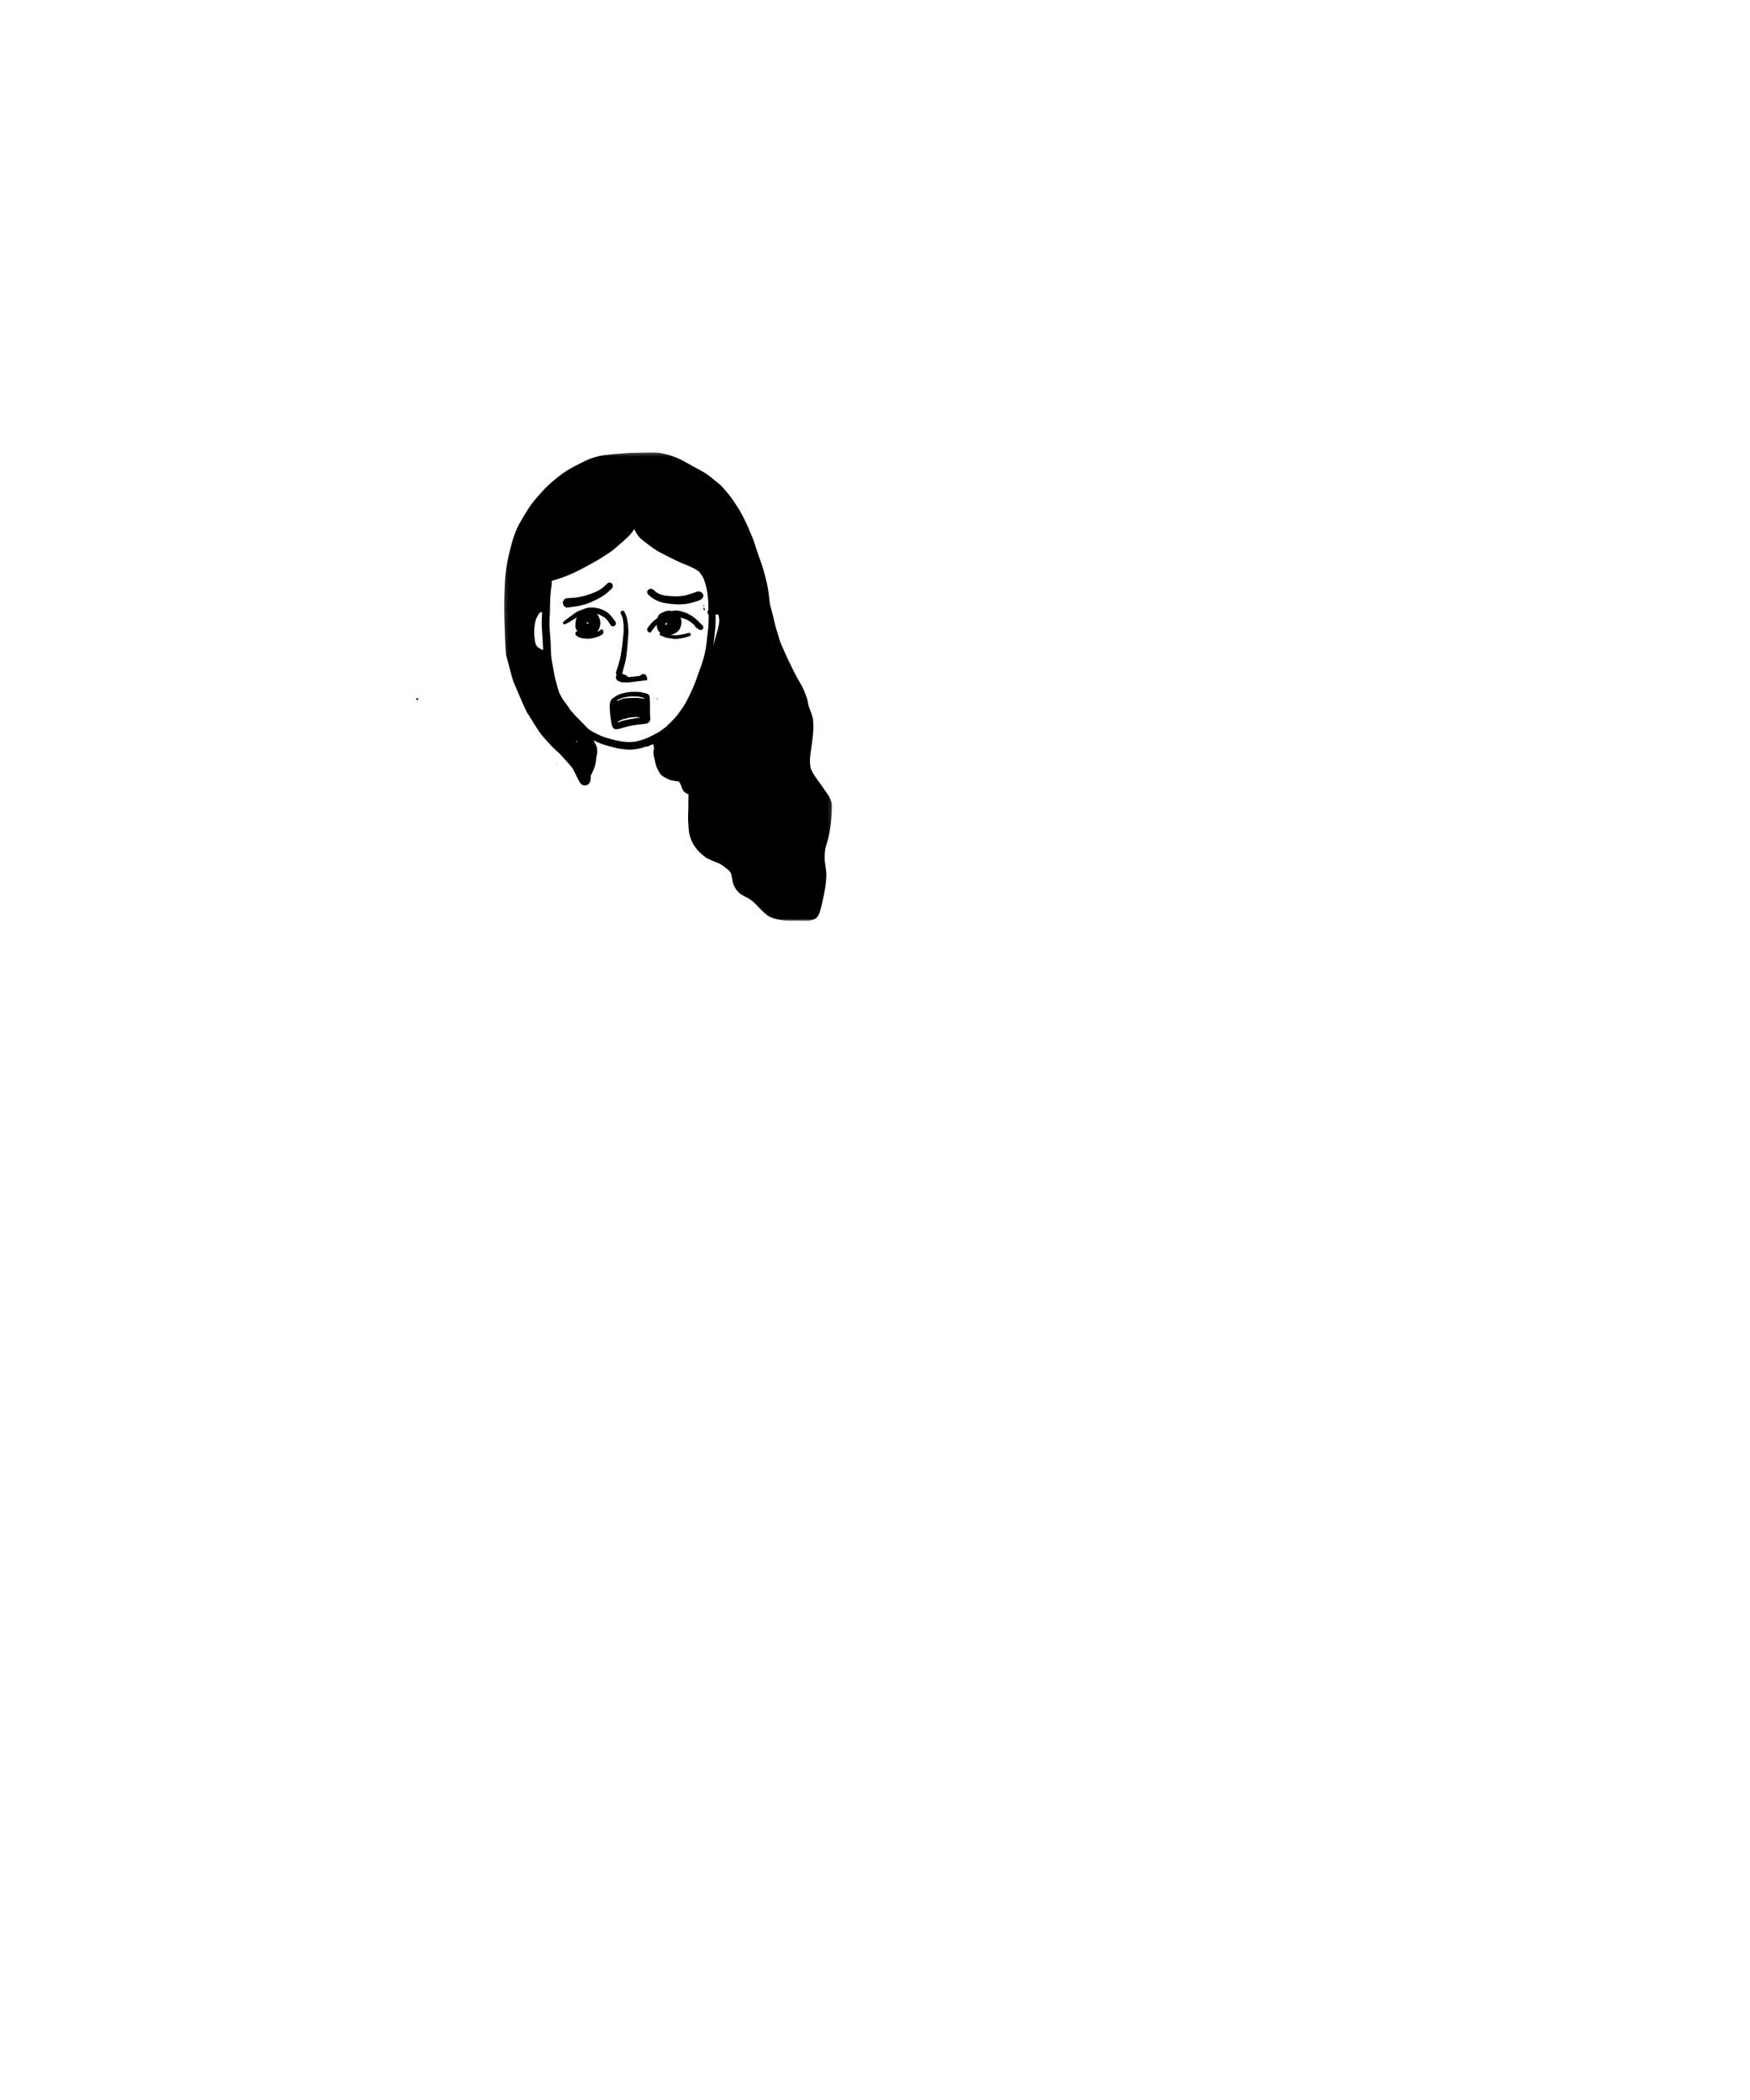 <?xml version="1.0" encoding="UTF-8"?>
<svg width="500px" height="600px" viewBox="0 0 500 600" version="1.1" xmlns="http://www.w3.org/2000/svg" xmlns:xlink="http://www.w3.org/1999/xlink">
    <!-- Generator: Sketch 63.1 (92452) - https://sketch.com -->
    <title>afraid</title>
    <desc>Created with Sketch.</desc>
    <defs>
        <polygon id="path-1" points="0.136 0.259 93.841 0.259 93.841 134.119 0.136 134.119"></polygon>
    </defs>
    <g id="afraid" stroke="none" stroke-width="1" fill="none" fill-rule="evenodd">
        <g transform="translate(118, 129)">
            <path d="M41.971,41.917 C41.959,41.915 41.944,41.914 41.932,41.912 C41.944,41.914 41.957,41.917 41.971,41.917" id="Fill-1" fill="#000000" fill-rule="nonzero"></path>
            <path d="M44.607,41.936 C44.618,41.929 44.628,41.921 44.639,41.914 L44.639,41.912 C44.628,41.921 44.618,41.927 44.607,41.936" id="Fill-3" fill="#000000" fill-rule="nonzero"></path>
            <path d="M44.607,42.3 C44.754,42.213 44.901,42.126 45.05,42.042 C45.049,42.042 45.049,42.041 45.049,42.041 C45.037,41.999 45.03,41.956 45.025,41.912 C44.878,42.034 44.737,42.161 44.607,42.3" id="Fill-5" fill="#000000" fill-rule="nonzero"></path>
            <path d="M42.221,43.202 C42.13,43.249 42.032,43.286 41.932,43.31 C42.08,43.312 42.228,43.271 42.355,43.175 C42.511,43.058 42.667,42.942 42.824,42.827 C42.819,42.819 42.813,42.811 42.808,42.804 C42.623,42.955 42.433,43.091 42.221,43.202" id="Fill-7" fill="#000000" fill-rule="nonzero"></path>
            <path d="M78.6,41.025 C78.567,41.033 78.535,41.037 78.504,41.045 C78.5,41.057 78.497,41.069 78.494,41.079 C78.558,41.057 78.622,41.037 78.687,41.02 C78.659,41.022 78.629,41.024 78.6,41.025" id="Fill-9" fill="#000000" fill-rule="nonzero"></path>
            <path d="M81.196,42.258 C81.213,42.272 81.227,42.288 81.243,42.302 C81.33,42.262 81.424,42.238 81.52,42.226 C81.405,42.119 81.287,42.014 81.169,41.912 C81.194,42.025 81.203,42.142 81.196,42.258" id="Fill-11" fill="#000000" fill-rule="nonzero"></path>
            <path d="M82.952,43.732 L82.968,43.773 C83.008,43.88 83.033,43.986 83.045,44.096 C83.045,44.101 83.046,44.105 83.046,44.11 C83.095,44.189 83.14,44.267 83.181,44.349 C83.192,44.373 83.204,44.396 83.216,44.42 C83.26,44.165 83.172,43.899 82.957,43.695 C82.956,43.708 82.955,43.72 82.952,43.732" id="Fill-13" fill="#000000" fill-rule="nonzero"></path>
            <path d="M83.043,44.954 C83.064,45.072 83.058,45.193 83.067,45.312 C83.072,45.368 83.077,45.423 83.083,45.479 C83.165,45.439 83.238,45.387 83.295,45.323 C83.398,45.203 83.425,45.059 83.37,44.925 C83.313,44.789 83.185,44.696 83.015,44.616 C82.994,44.606 82.973,44.596 82.952,44.587 C82.994,44.708 83.021,44.83 83.043,44.954" id="Fill-15" fill="#000000" fill-rule="nonzero"></path>
            <path d="M66.17,52.635 C66.118,52.626 66.061,52.622 66.009,52.613 C66.061,52.622 66.118,52.63 66.17,52.635" id="Fill-17" fill="#000000" fill-rule="nonzero"></path>
            <path d="M58.023,64.185 C57.86,64.827 58.221,65.427 58.783,65.629 C59.089,65.739 59.399,65.846 59.704,65.962 C60.333,65.976 60.961,65.985 61.59,65.989 C62.061,65.934 62.531,65.876 63.001,65.815 C63.637,65.733 64.275,65.65 64.911,65.568 C65.168,65.535 65.424,65.505 65.681,65.474 C65.822,65.457 65.962,65.438 66.102,65.424 C66.314,65.402 66.523,65.386 66.735,65.372 C66.77,65.37 66.805,65.368 66.839,65.368 C66.907,65.14 66.925,64.915 66.863,64.658 C66.844,64.571 66.816,64.486 66.78,64.405 C66.775,64.386 66.77,64.367 66.766,64.346 C66.581,63.466 65.376,63.283 64.964,64.057 C64.855,64.086 64.744,64.108 64.629,64.126 C64.131,64.193 63.632,64.269 63.13,64.317 C62.846,64.343 62.56,64.366 62.278,64.391 C62.019,64.413 61.748,64.458 61.483,64.471 C61.452,64.435 61.422,64.399 61.389,64.366 C61.246,64.215 61.093,64.076 60.921,63.968 C60.692,63.82 60.416,63.739 60.164,63.65 C59.894,63.554 59.628,63.46 59.358,63.365 C59.262,63.33 59.164,63.314 59.068,63.314 C58.598,63.314 58.149,63.693 58.023,64.185" id="Fill-19" fill="#000000" fill-rule="nonzero"></path>
            <path d="M49.255,44.841 C48.887,44.969 48.524,45.108 48.162,45.245 C47.785,45.387 47.402,45.531 47.044,45.712 C46.666,45.9 46.311,46.106 45.979,46.364 C45.718,46.566 45.46,46.771 45.197,46.97 C44.685,47.336 44.164,47.69 43.665,48.072 C43.487,48.206 43.317,48.35 43.156,48.504 C43.064,48.591 42.938,48.682 42.879,48.791 C42.812,48.919 42.8,49.059 42.879,49.187 C42.95,49.305 43.089,49.383 43.231,49.381 C43.382,49.378 43.53,49.308 43.665,49.253 C43.807,49.195 43.938,49.123 44.074,49.053 C44.522,48.824 44.947,48.554 45.373,48.289 C45.601,48.15 45.829,48.01 46.057,47.868 C46.265,47.738 46.46,47.592 46.663,47.46 C46.816,47.359 46.974,47.269 47.137,47.185 C47.16,47.167 47.185,47.15 47.211,47.134 C47.41,47.011 47.644,46.933 47.866,46.852 C48.013,46.798 48.16,46.744 48.307,46.69 C48.576,46.594 48.849,46.503 49.127,46.434 C49.16,46.426 49.193,46.418 49.225,46.411 C49.51,46.326 49.794,46.254 50.089,46.206 C50.305,46.191 50.519,46.192 50.735,46.199 C50.782,46.201 50.829,46.205 50.876,46.209 C50.901,46.208 50.927,46.207 50.952,46.206 C50.987,46.205 51.022,46.204 51.057,46.204 C51.328,46.204 51.602,46.237 51.869,46.277 C52.142,46.318 52.415,46.371 52.684,46.434 C52.966,46.502 53.244,46.585 53.503,46.715 C53.737,46.832 53.961,46.961 54.192,47.084 C54.449,47.222 54.697,47.371 54.916,47.562 C55.091,47.715 55.239,47.901 55.385,48.081 C55.568,48.298 55.769,48.508 55.918,48.747 C55.982,48.848 56.055,48.947 56.115,49.052 C56.153,49.12 56.185,49.189 56.204,49.261 C56.267,49.35 56.327,49.44 56.387,49.535 C56.625,49.918 57.154,50.054 57.559,49.828 C57.96,49.605 58.107,49.094 57.869,48.707 C57.787,48.579 57.71,48.447 57.62,48.324 C57.507,48.167 57.388,48.013 57.273,47.856 C57.136,47.677 57.008,47.485 56.853,47.317 C56.737,47.19 56.625,47.062 56.513,46.933 C56.266,46.652 56.014,46.359 55.721,46.118 C55.369,45.834 54.988,45.618 54.583,45.41 C53.86,45.041 53.072,44.794 52.26,44.687 C51.822,44.628 51.377,44.587 50.932,44.587 C50.362,44.587 49.796,44.655 49.255,44.841" id="Fill-21" fill="#000000" fill-rule="nonzero"></path>
            <path d="M50.019,44.839 C49.843,44.907 49.667,44.997 49.504,45.097 C49.343,45.194 49.203,45.339 49.059,45.471 C48.872,45.643 48.72,45.874 48.577,46.101 C48.446,46.243 48.337,46.414 48.228,46.574 C48.21,46.601 48.192,46.629 48.174,46.656 C48.243,46.627 48.311,46.598 48.38,46.569 C48.638,46.461 48.9,46.361 49.168,46.284 C49.738,46.121 50.335,46.054 50.922,46.031 C50.956,46.03 50.99,46.03 51.025,46.03 C51.285,46.03 51.548,46.067 51.804,46.11 C52.067,46.155 52.33,46.214 52.589,46.284 C52.86,46.359 53.127,46.453 53.376,46.596 C53.601,46.727 53.817,46.87 54.039,47.006 C54.168,47.087 54.295,47.171 54.417,47.262 C54.218,46.691 53.97,46.096 53.587,45.665 C53.374,45.427 53.093,45.242 52.827,45.084 C52.549,44.922 52.248,44.801 51.946,44.704 C51.707,44.623 51.464,44.587 51.221,44.587 C50.814,44.587 50.408,44.687 50.019,44.839" id="Fill-23" fill="#000000" fill-rule="nonzero"></path>
            <path d="M53.551,49.188 C53.636,49.194 53.722,49.2 53.807,49.206 C53.73,49.159 53.652,49.114 53.572,49.07 C53.557,49.063 53.541,49.054 53.525,49.046 C53.539,49.093 53.548,49.14 53.551,49.188" id="Fill-25" fill="#000000" fill-rule="nonzero"></path>
            <path d="M54.362,50.853 C54.338,50.902 54.304,50.947 54.26,50.987 C54.135,51.102 54.008,51.167 53.851,51.225 C53.766,51.256 53.679,51.285 53.592,51.31 C53.479,51.342 53.365,51.381 53.25,51.403 C52.986,51.457 52.724,51.505 52.458,51.538 C51.992,51.596 51.528,51.636 51.058,51.646 C50.358,51.661 49.651,51.596 48.972,51.417 C48.932,51.407 48.891,51.396 48.85,51.386 C48.814,51.381 48.777,51.377 48.741,51.372 C48.553,51.349 48.361,51.322 48.174,51.278 C48.283,51.397 48.397,51.51 48.514,51.617 C48.726,51.81 48.961,51.986 49.202,52.146 C49.477,52.328 49.815,52.428 50.126,52.51 C50.732,52.666 51.366,52.622 51.976,52.525 C52.303,52.472 52.613,52.372 52.915,52.234 C53.062,52.168 53.205,52.093 53.348,52.015 C53.519,51.921 53.727,51.789 53.863,51.648 C54.095,51.405 54.279,51.129 54.417,50.829 C54.398,50.837 54.381,50.845 54.362,50.853" id="Fill-27" fill="#000000" fill-rule="nonzero"></path>
            <path d="M53.786,50.831 C53.756,50.835 53.728,50.838 53.702,50.843 C53.689,50.849 53.677,50.856 53.664,50.862 C53.64,50.917 53.607,50.968 53.564,51.013 C53.442,51.141 53.319,51.215 53.167,51.28 C53.083,51.315 52.999,51.348 52.914,51.376 C52.804,51.411 52.693,51.455 52.581,51.48 C52.472,51.506 52.363,51.531 52.254,51.553 C52.109,51.597 51.964,51.635 51.819,51.674 C51.553,51.742 51.289,51.808 51.024,51.856 C50.655,51.912 50.283,51.973 49.914,52.032 C49.97,52.021 50.024,52.014 50.081,52.004 C49.507,52.06 48.917,52.041 48.345,51.965 C48.169,51.929 48,51.88 47.832,51.811 C47.636,51.685 47.445,51.549 47.249,51.415 C46.979,51.233 46.627,51.339 46.467,51.659 C46.312,51.976 46.401,52.405 46.671,52.588 C46.82,52.687 46.967,52.789 47.116,52.888 C47.425,53.099 47.745,53.222 48.093,53.3 C48.46,53.381 48.84,53.413 49.211,53.451 C49.472,53.476 49.733,53.51 49.994,53.504 C50.267,53.501 50.54,53.451 50.81,53.413 C51.128,53.367 51.449,53.321 51.759,53.236 C52.041,53.159 52.323,53.078 52.605,52.99 C52.991,52.871 53.353,52.68 53.715,52.49 C53.959,52.362 54.196,52.261 54.332,51.962 C54.442,51.726 54.448,51.44 54.332,51.205 C54.235,51.006 54.029,50.829 53.826,50.829 C53.812,50.829 53.799,50.829 53.786,50.831" id="Fill-29" fill="#000000" fill-rule="nonzero"></path>
            <path d="M75.135,45.48 C74.59,45.491 74.054,45.553 73.518,45.656 C73.06,45.746 72.625,45.918 72.192,46.097 C71.264,46.486 70.456,47.092 69.647,47.703 C69.212,48.036 68.788,48.378 68.39,48.758 C68.224,48.918 68.077,49.097 67.926,49.27 C67.601,49.644 67.299,50.03 67.018,50.444 C66.763,50.819 66.954,51.387 67.305,51.605 C67.478,51.711 67.687,51.747 67.882,51.702 C67.911,51.665 67.94,51.628 67.969,51.591 C68.301,51.125 68.626,50.658 69.007,50.235 C69.111,50.118 69.216,50.002 69.323,49.889 C69.325,49.873 69.329,49.857 69.332,49.841 C69.366,49.715 69.431,49.626 69.515,49.548 C69.505,49.557 69.495,49.564 69.485,49.574 C69.745,49.336 70.043,49.145 70.32,48.931 C70.427,48.849 70.534,48.764 70.639,48.68 C70.712,48.619 70.785,48.56 70.861,48.506 C70.879,48.491 70.898,48.478 70.917,48.466 C70.988,48.412 71.059,48.36 71.131,48.311 C71.453,48.088 71.779,47.857 72.14,47.711 C72.462,47.579 72.783,47.488 73.123,47.421 C73.657,47.318 74.206,47.254 74.753,47.254 C75.012,47.254 75.271,47.268 75.527,47.3 C76.201,47.385 76.864,47.559 77.512,47.771 C77.645,47.814 77.776,47.868 77.906,47.919 C78.003,47.956 78.101,48.007 78.197,48.051 C78.263,48.081 78.336,48.108 78.401,48.143 C78.657,48.286 78.914,48.425 79.157,48.595 C79.45,48.799 79.729,49.02 79.999,49.257 C80.11,49.354 80.219,49.454 80.326,49.557 C80.381,49.611 80.434,49.666 80.484,49.724 C80.578,49.833 80.638,49.957 80.657,50.092 C80.784,50.201 80.91,50.311 81.038,50.419 C81.342,50.67 81.647,50.839 82.006,50.983 C82.32,51.101 82.693,50.903 82.853,50.617 C83.057,50.246 82.937,49.744 82.583,49.529 C82.549,49.507 82.514,49.485 82.48,49.462 C82.187,49.199 81.915,48.915 81.643,48.629 C81.282,48.245 80.91,47.885 80.493,47.574 C80.101,47.283 79.696,47.004 79.283,46.745 C78.85,46.473 78.38,46.27 77.913,46.075 C77.512,45.909 77.082,45.806 76.662,45.7 C76.197,45.584 75.705,45.479 75.221,45.479 C75.192,45.479 75.164,45.48 75.135,45.48" id="Fill-31" fill="#000000" fill-rule="nonzero"></path>
            <path d="M74.404,45.558 C74.25,45.576 74.101,45.626 73.957,45.674 C73.144,45.932 72.378,46.3 71.761,46.838 C71.612,46.968 71.478,47.11 71.36,47.262 C71.623,47.112 71.894,46.968 72.187,46.869 C72.51,46.759 72.833,46.682 73.174,46.627 C73.71,46.541 74.262,46.487 74.812,46.487 C75.071,46.487 75.332,46.499 75.589,46.525 C76.266,46.596 76.932,46.742 77.583,46.919 C77.717,46.954 77.848,47 77.979,47.042 C78.076,47.073 78.175,47.115 78.271,47.152 C78.338,47.177 78.411,47.2 78.477,47.23 C78.482,47.232 78.488,47.235 78.494,47.238 C78.318,46.934 78.052,46.659 77.805,46.405 C77.43,46.014 76.92,45.812 76.393,45.63 C76.167,45.552 75.881,45.538 75.651,45.511 C75.496,45.491 75.348,45.483 75.194,45.48 C75.176,45.48 75.157,45.479 75.14,45.479 C74.894,45.479 74.647,45.529 74.404,45.558" id="Fill-33" fill="#000000" fill-rule="nonzero"></path>
            <path d="M72.775,53.001 C73.084,53.182 73.422,53.285 73.799,53.382 C74.146,53.469 74.541,53.5 74.907,53.504 C75.336,53.511 75.784,53.456 76.19,53.362 C76.7,53.241 77.187,53.044 77.602,52.798 C77.488,52.806 77.374,52.813 77.259,52.818 C76.975,52.83 76.691,52.841 76.405,52.851 C76.287,52.856 76.168,52.855 76.049,52.856 C75.938,52.857 75.825,52.863 75.712,52.859 C75.199,52.842 74.688,52.823 74.177,52.783 C74.021,52.771 73.865,52.76 73.708,52.747 C73.296,52.725 72.889,52.69 72.477,52.651 C72.526,52.655 72.575,52.66 72.623,52.665 C72.536,52.656 72.447,52.648 72.36,52.639 C72.323,52.635 72.286,52.626 72.251,52.613 C72.403,52.757 72.58,52.889 72.775,53.001" id="Fill-35" fill="#000000" fill-rule="nonzero"></path>
            <path d="M70.545,51.946 C70.393,52.158 70.47,52.468 70.744,52.585 C71.156,52.758 71.574,52.929 71.998,53.079 C72.383,53.217 72.774,53.3 73.186,53.354 C73.392,53.382 73.598,53.397 73.801,53.417 C74.096,53.446 74.392,53.468 74.687,53.491 C74.847,53.501 75.01,53.499 75.17,53.501 C75.317,53.506 75.471,53.506 75.619,53.494 C75.988,53.468 76.354,53.431 76.717,53.369 C77.009,53.318 77.293,53.242 77.575,53.168 C77.859,53.094 78.141,53.033 78.421,52.952 C78.569,52.908 78.716,52.862 78.861,52.809 C78.999,52.756 79.131,52.69 79.23,52.585 C79.294,52.531 79.341,52.465 79.366,52.392 C79.405,52.277 79.384,52.153 79.313,52.051 C79.203,51.896 78.929,51.775 78.71,51.846 C78.627,51.875 78.534,51.887 78.448,51.908 C78.409,51.916 78.369,51.925 78.33,51.934 C78.115,52.018 77.883,52.104 77.645,52.132 C77.529,52.146 77.412,52.159 77.295,52.17 C77.085,52.217 76.879,52.276 76.665,52.318 C76.406,52.371 76.146,52.412 75.882,52.448 C75.482,52.481 75.077,52.505 74.672,52.494 C74.245,52.481 73.821,52.455 73.397,52.426 C73.058,52.383 72.733,52.318 72.413,52.215 C72.042,52.08 71.674,51.932 71.313,51.78 C71.31,51.779 71.308,51.778 71.305,51.777 C71.249,51.765 71.193,51.752 71.137,51.738 C71.116,51.733 71.094,51.728 71.072,51.723 C71.056,51.721 71.039,51.721 71.023,51.721 C70.832,51.721 70.649,51.796 70.545,51.946" id="Fill-37" fill="#000000" fill-rule="nonzero"></path>
            <path d="M59.591,45.558 C59.31,45.725 59.237,46.082 59.382,46.367 C59.5,46.601 59.616,46.835 59.722,47.073 C59.896,47.521 59.98,47.988 60.055,48.46 C60.129,49.079 60.18,49.696 60.197,50.321 C60.215,50.969 60.176,51.626 60.116,52.271 C59.987,53.615 59.828,54.959 59.668,56.304 C59.502,57.424 59.328,58.541 59.05,59.643 C58.909,60.198 58.74,60.743 58.571,61.292 C58.442,61.703 58.347,62.135 58.192,62.536 C58.173,62.579 58.155,62.622 58.136,62.665 C58.034,62.907 58.019,62.963 57.985,63.226 C57.97,63.362 58.049,63.604 58.115,63.721 C58.191,63.855 58.332,64.01 58.471,64.078 C58.613,64.162 58.764,64.205 58.927,64.205 C59.168,64.205 59.4,64.106 59.566,63.932 C59.751,63.745 59.842,63.486 59.83,63.23 C59.862,63.084 59.905,62.942 59.944,62.795 C60.043,62.429 60.136,62.061 60.239,61.695 C60.471,60.877 60.68,60.059 60.837,59.222 C61.003,58.357 61.078,57.471 61.174,56.594 C61.265,55.776 61.31,54.948 61.38,54.127 C61.434,53.507 61.485,52.891 61.527,52.271 C61.566,51.716 61.552,51.164 61.515,50.612 C61.476,49.959 61.416,49.308 61.316,48.66 C61.274,48.378 61.217,48.099 61.159,47.82 C61.087,47.482 60.994,47.151 60.873,46.825 C60.737,46.463 60.556,46.116 60.381,45.769 C60.283,45.579 60.082,45.479 59.882,45.479 C59.78,45.479 59.679,45.505 59.591,45.558" id="Fill-39" fill="#000000" fill-rule="nonzero"></path>
            <path d="M57.984,69.628 C58.132,69.603 58.281,69.579 58.429,69.556 C58.28,69.573 58.13,69.595 57.984,69.628" id="Fill-41" fill="#000000" fill-rule="nonzero"></path>
            <path d="M68.684,70.498 C68.781,70.496 68.878,70.493 68.974,70.492 C68.994,70.477 69.014,70.464 69.034,70.449 C68.97,70.448 68.904,70.448 68.839,70.448 C68.787,70.464 68.736,70.481 68.684,70.498" id="Fill-43" fill="#000000" fill-rule="nonzero"></path>
            <path d="M69.697,70.762 C69.663,70.812 69.622,70.855 69.576,70.893 C69.724,70.81 69.873,70.728 70.022,70.646 C69.965,70.57 69.891,70.5 69.804,70.448 C69.798,70.561 69.76,70.673 69.697,70.762" id="Fill-45" fill="#000000" fill-rule="nonzero"></path>
            <path d="M69.046,70.486 C68.925,70.532 68.805,70.582 68.684,70.629 C68.764,70.627 68.843,70.625 68.923,70.623 C68.992,70.564 69.061,70.505 69.13,70.448 C69.103,70.462 69.075,70.476 69.046,70.486" id="Fill-47" fill="#000000" fill-rule="nonzero"></path>
            <g id="Group-51" transform="translate(25.881, 0)">
                <g id="Fill-49-Clipped">
                    <mask id="mask-2" fill="white">
                        <use xlink:href="#path-1"></use>
                    </mask>
                    <g id="path-1"></g>
                    <path d="M47.25,81.223 C47.601,80.974 47.952,80.724 48.306,80.478 L48.728,80.182 L48.871,80.083 L49.017,79.981 C49.088,80.388 49.24,80.761 49.479,81.146 L49.544,81.251 L48.939,81.285 L48.16,81.365 C47.663,81.427 47.238,81.476 46.816,81.519 C46.968,81.421 47.114,81.322 47.25,81.223 M60.119,53.925 L60.271,52.548 L60.402,51.33 C60.498,50.372 60.594,49.463 60.588,48.554 L60.588,48.218 L60.588,47.937 C60.585,47.469 60.582,47.003 60.569,46.535 L60.69,46.578 C60.842,46.572 60.967,46.569 61.097,46.569 C61.147,46.569 61.19,46.569 61.237,46.572 L61.348,46.615 C61.441,46.923 61.513,47.247 61.566,47.604 C61.578,47.712 61.591,47.826 61.6,47.94 C61.634,48.239 61.628,48.572 61.578,49.019 C61.395,50.181 61.072,51.321 60.762,52.424 L60.6,52.976 L60.392,53.712 L60.24,54.255 L60.035,54.985 L59.936,55.349 L59.905,55.454 C59.983,55.013 60.054,54.523 60.119,53.925 M11.071,56.659 L10.844,56.591 C10.537,56.427 10.233,56.234 9.888,55.984 C9.748,55.873 9.618,55.753 9.494,55.62 C9.382,55.46 9.279,55.266 9.186,55.069 C9.044,54.696 8.979,54.28 8.917,53.848 L8.876,53.488 C8.802,52.831 8.74,52.243 8.755,51.66 C8.771,51.007 8.795,50.313 8.873,49.648 C8.991,48.97 9.118,48.307 9.348,47.709 C9.593,47.167 9.876,46.68 10.186,46.264 C10.242,46.196 10.301,46.138 10.366,46.079 C10.447,46.02 10.537,45.971 10.624,45.922 L10.794,45.876 L10.881,45.888 L10.971,45.903 L10.978,46.406 L10.925,47.669 C10.878,48.702 10.878,49.549 10.925,50.335 C10.965,50.976 11.008,51.62 11.055,52.264 L11.12,53.219 C11.182,54.119 11.232,55.016 11.263,55.919 C11.272,56.187 11.279,56.449 11.282,56.708 L11.288,56.717 C11.21,56.692 11.136,56.671 11.071,56.659 M15.559,36.418 L15.789,36.344 L16.375,36.156 C16.99,35.962 17.579,35.721 18.281,35.419 C18.517,35.32 18.753,35.222 18.992,35.129 C19.622,34.883 20.261,34.572 20.807,34.3 L20.929,34.242 L21.497,33.962 C21.789,33.82 22.077,33.665 22.369,33.508 L22.447,33.468 L22.85,33.253 C23.192,33.074 23.53,32.895 23.871,32.71 C24.759,32.236 25.631,31.749 26.5,31.253 C27.174,30.864 27.876,30.424 28.444,30.063 L28.586,29.971 L28.962,29.73 L30.033,29.04 C30.179,28.947 30.321,28.846 30.464,28.744 L30.625,28.627 L30.746,28.544 L30.821,28.491 C30.973,28.386 31.085,28.306 31.19,28.217 L31.467,27.998 L31.553,27.927 C31.799,27.73 32.041,27.533 32.274,27.323 L32.488,27.126 C32.767,26.874 33.04,26.627 33.32,26.38 C33.727,26.02 34.136,25.659 34.546,25.302 L34.608,25.249 C34.996,24.904 35.3,24.633 35.579,24.343 L35.815,24.1 C36.048,23.862 36.399,23.505 36.657,23.163 C36.79,22.981 36.905,22.805 37.02,22.624 L37.069,22.55 L37.15,22.426 L37.221,22.322 L37.358,22.125 C37.389,22.313 37.463,22.467 37.544,22.617 L37.594,22.707 L37.737,22.981 C37.935,23.348 38.171,23.708 38.482,24.118 C38.721,24.417 38.978,24.732 39.282,24.987 C39.487,25.163 39.701,25.336 39.916,25.502 L40.363,25.847 L41.26,26.538 C42.113,27.191 42.84,27.709 43.488,28.119 C44.122,28.538 44.869,28.926 45.363,29.182 L45.487,29.243 L45.565,29.28 L45.667,29.333 L45.922,29.459 L46.49,29.755 L46.707,29.866 C47.564,30.303 48.42,30.741 49.287,31.154 C50.562,31.761 51.785,32.26 52.813,32.67 L52.924,32.72 C53.368,32.911 53.837,33.114 54.275,33.342 C54.83,33.632 55.302,33.921 55.727,34.23 C55.858,34.341 55.978,34.467 56.118,34.645 C56.32,34.905 56.516,35.185 56.692,35.465 C56.872,35.755 57.028,36.054 57.199,36.439 C57.642,37.589 57.978,38.877 58.251,40.495 C58.366,41.46 58.452,42.261 58.48,43.041 C58.49,43.278 58.496,43.512 58.499,43.746 C58.502,43.95 58.505,44.15 58.512,44.35 L58.549,45.284 C58.31,45.453 58.198,45.826 58.288,46.159 C58.347,46.353 58.456,46.511 58.601,46.612 L58.58,48.47 C58.58,49.022 58.558,49.497 58.521,49.925 C58.493,50.261 58.456,50.597 58.415,50.929 L58.378,51.259 L58.341,51.568 L58.303,51.876 L58.282,52.055 C58.232,52.455 58.195,52.763 58.164,53.072 C58.096,53.74 58.024,54.409 57.94,55.078 C57.797,56.104 57.677,56.804 57.527,57.494 C57.425,57.993 57.304,58.477 57.171,58.964 C57.068,59.355 56.941,59.741 56.814,60.126 L56.773,60.246 C56.562,60.915 56.289,61.691 55.833,62.927 C55.687,63.321 55.547,63.713 55.408,64.11 L55.317,64.363 L55.228,64.619 C55.141,64.878 55.05,65.137 54.955,65.399 C54.731,66.018 54.486,66.625 54.234,67.232 L54.2,67.315 C53.93,67.929 53.657,68.548 53.362,69.155 C52.996,69.904 52.629,70.65 52.248,71.386 C51.561,72.699 50.649,73.944 49.913,74.943 L49.702,75.229 C49.159,75.92 48.538,76.601 47.744,77.374 C47.384,77.729 47.024,78.071 46.667,78.391 L46.769,78.416 L46.837,78.394 L46.642,78.511 C46.378,78.697 46.12,78.881 45.866,79.072 C45.751,79.156 45.636,79.245 45.524,79.334 L44.714,79.917 C44.522,80.052 44.326,80.188 44.128,80.321 L44.125,80.314 L43.991,80.364 C43.836,80.432 43.687,80.512 43.535,80.595 L43.376,80.687 C42.414,81.208 41.635,81.597 40.927,81.904 C40.608,82.034 40.282,82.142 39.95,82.25 L39.652,82.348 L39.54,82.385 C39.36,82.447 39.186,82.506 39.009,82.564 C38.668,82.669 38.323,82.752 37.973,82.832 C37.718,82.878 37.457,82.912 37.196,82.943 L36.939,82.977 L36.743,82.992 L36.492,83.008 L36.169,83.033 C36.095,83.035 36.017,83.039 35.936,83.039 C35.744,83.039 35.555,83.029 35.365,83.017 L35.241,83.008 C34.751,82.974 34.26,82.912 33.773,82.848 L33.667,82.841 C32.835,82.724 31.96,82.502 31.259,82.324 L31.004,82.262 L30.728,82.191 C30.163,82.043 29.673,81.911 29.191,81.75 C28.711,81.587 28.236,81.405 27.764,81.214 C27.472,81.085 27.186,80.946 26.901,80.808 C26.755,80.736 26.612,80.663 26.472,80.588 L26.339,80.521 C26.224,80.459 26.106,80.398 25.988,80.342 C25.591,80.151 25.333,80.025 25.091,79.874 C24.852,79.732 24.623,79.565 24.399,79.396 C24.188,79.23 23.98,79.051 23.781,78.863 C23.592,78.69 23.415,78.49 23.241,78.293 L23.117,78.151 L22.993,78.012 C22.67,77.661 22.332,77.325 21.99,76.989 L21.866,76.866 C21.695,76.699 21.528,76.533 21.36,76.361 L21.276,76.274 C20.758,75.738 20.224,75.183 19.734,74.616 C19.476,74.32 19.225,74.021 18.973,73.722 C18.455,72.853 17.834,72.03 17.232,71.232 L16.912,70.767 C16.636,70.317 16.229,69.636 15.882,68.881 C15.757,68.548 15.655,68.203 15.556,67.858 L15.522,67.747 C15.438,67.457 15.357,67.161 15.28,66.868 L15.255,66.776 L15.227,66.675 L15.19,66.542 L15.084,66.148 C14.904,65.494 14.711,64.785 14.575,64.095 C14.497,63.722 14.429,63.343 14.361,62.961 L14.317,62.724 L14.274,62.489 C14.224,62.206 14.175,61.929 14.119,61.648 L14.044,61.244 L14.016,61.096 C13.895,60.465 13.787,59.876 13.693,59.284 C13.647,58.927 13.6,58.569 13.582,58.212 C13.557,57.74 13.538,57.269 13.523,56.797 L13.516,56.477 C13.492,55.645 13.47,54.828 13.414,54.052 C13.383,53.592 13.346,53.13 13.308,52.671 L13.296,52.52 C13.194,51.229 13.088,49.891 13.116,48.532 C13.128,48.017 13.154,47.506 13.181,46.991 L13.222,46.168 C13.249,45.478 13.259,44.788 13.265,44.094 L13.268,43.839 C13.284,42.96 13.312,42.233 13.355,41.617 L13.392,41.09 L13.411,40.849 C13.445,40.384 13.479,39.94 13.526,39.496 L13.603,39.025 L13.684,38.516 L13.696,38.427 C13.731,38.193 13.765,37.955 13.774,37.715 C13.78,37.61 13.774,37.502 13.765,37.398 C13.755,37.293 13.753,37.228 13.753,37.163 C13.753,37.062 13.743,36.997 13.728,36.938 L13.811,36.945 C14.401,36.79 14.997,36.603 15.559,36.418 M40.21,0.315 L39.667,0.339 C39.013,0.361 38.354,0.364 37.703,0.367 L37.451,0.367 L37.206,0.37 C36.523,0.373 35.766,0.416 34.754,0.506 C34.121,0.564 33.488,0.608 32.851,0.651 L32.37,0.685 C31.833,0.718 31.299,0.771 30.765,0.823 L30.098,0.891 C29.139,0.987 28.341,1.073 27.522,1.245 C26.708,1.421 25.883,1.689 25.336,1.865 L25.15,1.924 C24.315,2.186 23.508,2.586 22.797,2.941 L22.074,3.301 C21.487,3.594 20.904,3.887 20.324,4.192 C18.771,4.999 17.285,5.942 15.903,6.99 C15.283,7.471 14.662,7.998 14.026,8.54 L13.96,8.599 L13.7,8.823 C12.982,9.443 12.328,10.059 11.698,10.712 C11.26,11.172 10.838,11.64 10.409,12.118 L9.885,12.703 C9.137,13.532 8.479,14.383 7.985,15.03 C7.56,15.588 7.175,16.195 6.865,16.685 L6.787,16.811 L6.567,17.16 C6.086,17.912 5.636,18.657 5.226,19.382 L5.083,19.634 C4.816,20.106 4.552,20.577 4.292,21.055 C3.838,21.878 3.509,22.734 3.211,23.542 C2.882,24.442 2.584,25.348 2.333,26.235 C2.196,26.731 2.075,27.231 1.954,27.733 L1.886,28.02 L1.815,28.3 L1.7,28.753 C1.492,29.561 1.318,30.347 1.073,31.561 C0.744,33.244 0.526,35.034 0.381,37.197 C0.281,38.738 0.207,40.43 0.151,42.52 C0.12,43.789 0.141,45.148 0.17,46.424 L0.191,47.719 C0.207,48.581 0.244,49.426 0.3,50.301 C0.331,50.736 0.34,51.167 0.35,51.601 L0.356,51.759 L0.359,51.925 L0.378,52.689 C0.424,54.122 0.517,55.528 0.617,56.964 L0.629,57.152 L0.641,57.346 L0.682,57.913 L0.691,58.063 C1.094,59.45 1.447,60.849 1.818,62.243 C2.007,62.949 2.184,63.658 2.37,64.363 C2.519,64.924 2.718,65.467 2.923,66.006 C3.329,67.013 3.77,67.997 4.192,68.995 C4.596,69.941 4.99,70.887 5.406,71.827 C5.868,72.869 6.365,73.895 6.868,74.918 C7.026,74.992 7.172,75.094 7.302,75.223 C7.839,75.753 8.296,76.379 8.767,76.968 C9.143,77.442 9.522,77.914 9.9,78.388 C10.686,79.381 11.474,80.373 12.253,81.371 C12.753,82.012 13.253,82.653 13.753,83.291 C14.351,84.003 14.95,84.712 15.565,85.408 C15.727,85.526 15.86,85.676 15.956,85.846 C16.065,85.966 16.174,86.086 16.282,86.203 C16.534,86.481 16.788,86.755 17.037,87.036 C17.077,87.082 17.123,87.131 17.17,87.184 C17.424,87.372 17.685,87.547 17.958,87.707 C18.011,87.726 18.067,87.745 18.123,87.76 C18.151,87.763 18.178,87.763 18.21,87.766 C18.601,87.578 19.088,87.457 19.524,87.528 C19.584,87.379 19.642,87.227 19.699,87.076 C19.858,86.663 20.01,86.247 20.156,85.828 C20.339,85.282 20.463,84.703 20.581,84.145 L20.662,83.772 C20.876,82.755 21.006,81.969 21.084,81.226 C21.155,80.527 21.121,79.796 20.979,78.992 C21.171,79.205 21.323,79.362 21.475,79.522 L21.723,79.793 C21.953,80.046 22.133,80.243 22.332,80.422 C22.654,80.715 22.98,80.974 23.3,81.187 C23.614,81.399 23.977,81.642 24.334,81.827 C24.508,81.92 24.684,82.009 24.864,82.096 L24.939,82.136 L25.38,82.358 C25.793,82.57 26.211,82.777 26.64,82.968 C27.456,83.347 28.294,83.664 29.126,83.908 C29.94,84.157 30.725,84.37 31.464,84.539 L31.718,84.601 L31.824,84.632 C32.072,84.696 32.317,84.758 32.562,84.811 C32.92,84.882 33.276,84.928 33.633,84.974 L33.748,84.989 L34.027,85.026 C34.651,85.11 35.325,85.186 36.011,85.186 C36.182,85.186 36.358,85.18 36.532,85.171 C37.029,85.137 37.519,85.069 38.01,85.002 C38.509,84.928 38.913,84.841 39.279,84.737 C39.643,84.635 39.999,84.515 40.356,84.392 L40.453,84.355 L40.549,84.324 C40.574,84.336 40.623,84.345 40.682,84.345 C40.8,84.345 40.927,84.33 41.073,84.302 C41.235,84.268 41.39,84.2 41.539,84.136 L41.744,84.04 C42.11,83.892 42.464,83.723 42.821,83.55 C42.784,83.584 42.781,83.649 42.781,83.704 C42.777,84.327 43.082,84.875 43.616,85.211 L43.752,85.297 C43.783,85.461 43.839,85.633 43.91,85.809 C44.18,86.499 44.602,87.122 44.938,87.621 L45.136,87.917 C45.658,88.709 46.366,89.436 47.235,90.081 C47.483,90.262 47.753,90.422 48.02,90.58 L48.15,90.66 L48.492,90.866 C48.93,91.153 49.367,91.43 49.82,91.689 L49.948,91.763 C50.487,92.071 50.972,92.355 51.41,92.684 C51.593,92.857 51.763,93.048 51.928,93.273 C52.102,93.529 52.266,93.831 52.418,94.17 C52.57,94.635 52.676,95.141 52.76,95.809 C52.813,96.54 52.841,97.169 52.841,97.729 C52.844,98.062 52.831,98.398 52.819,98.731 L52.816,98.82 C52.803,99.178 52.794,99.508 52.797,99.837 C52.813,101.15 52.785,102.522 52.716,104.152 C52.692,104.845 52.729,105.536 52.772,106.244 L52.781,106.364 C52.825,107.15 52.874,107.961 52.98,108.731 C53.089,109.514 53.337,110.251 53.542,110.805 C53.905,111.813 54.504,112.809 55.317,113.767 C55.727,114.245 56.103,114.62 56.497,114.954 L56.742,115.157 C56.975,115.354 57.208,115.548 57.441,115.739 C57.633,115.893 57.819,116.038 58.033,116.164 C58.142,116.232 58.263,116.288 58.387,116.343 L58.583,116.433 L58.872,116.571 C59.35,116.802 59.818,117.021 60.284,117.191 C60.709,117.348 61.141,117.508 61.559,117.69 C62.422,118.134 63.201,118.738 63.918,119.32 C64.216,119.582 64.502,119.832 64.747,120.122 C64.822,120.239 64.893,120.371 64.958,120.507 C65.176,121.203 65.294,121.964 65.393,122.575 L65.415,122.71 C65.591,123.829 66.2,124.972 67.131,125.928 C67.712,126.513 68.407,126.883 69.189,127.271 C69.565,127.459 69.953,127.653 70.303,127.894 C70.645,128.125 70.965,128.371 71.281,128.627 C71.759,129.049 72.237,129.521 72.743,130.069 C73.286,130.652 73.746,131.129 74.239,131.583 C74.59,131.903 74.95,132.211 75.316,132.495 C75.788,132.858 76.353,133.093 76.893,133.29 C77.7,133.601 78.64,133.758 79.327,133.869 C80.273,134.029 81.021,134.107 81.698,134.113 L81.782,134.113 C82.145,134.113 82.508,134.103 82.871,134.094 C83.275,134.082 83.629,134.076 83.982,134.076 C84.386,134.076 84.789,134.085 85.196,134.097 C85.488,134.107 85.783,134.113 86.077,134.119 C86.568,134.119 87.005,134.076 87.412,134.036 C87.915,133.977 88.328,133.82 88.679,133.678 C89.926,133.198 90.29,131.841 90.612,130.649 L90.662,130.452 C90.824,129.86 90.963,129.262 91.103,128.664 C91.404,127.354 91.665,126.008 91.885,124.655 C92.084,123.413 92.195,122.195 92.217,121.031 C92.23,120.208 92.099,119.363 91.994,118.685 L91.969,118.516 C91.891,118.004 91.823,117.489 91.761,116.975 C91.693,115.807 91.745,114.676 91.919,113.514 C92.059,112.928 92.233,112.334 92.403,111.761 C92.624,111.015 92.856,110.245 93.009,109.456 C93.334,107.736 93.546,106.192 93.651,104.734 C93.707,103.992 93.763,103.249 93.803,102.503 C93.822,102.161 93.838,101.816 93.841,101.474 C93.844,101.203 93.813,100.934 93.779,100.685 L93.757,100.481 C93.722,100.216 93.62,99.958 93.546,99.77 L93.471,99.585 C93.394,99.384 93.304,99.19 93.207,98.993 C92.885,98.324 92.425,97.677 92.09,97.208 L91.851,96.87 L91.451,96.29 C91.087,95.757 90.718,95.227 90.339,94.706 L89.976,94.204 L89.631,93.729 L89.213,93.153 C88.747,92.475 88.266,91.735 87.915,90.916 L87.869,90.774 L87.822,90.635 C87.713,90.311 87.642,89.973 87.596,89.599 C87.543,88.977 87.496,88.315 87.543,87.649 C87.599,86.934 87.682,86.216 87.791,85.523 C87.99,84.274 88.166,82.955 88.346,81.377 C88.542,79.63 88.561,78 88.403,76.53 C88.371,76.237 88.285,75.96 88.188,75.652 L88.104,75.374 C88.005,75.038 87.893,74.706 87.776,74.376 L87.707,74.179 C87.474,73.516 87.198,72.733 86.835,72.046 C86.5,71.393 86.09,70.742 85.73,70.166 L85.308,69.494 C84.783,68.638 84.088,67.51 83.34,66.483 C82.756,65.673 82.16,64.881 81.561,64.089 L81.422,63.904 C80.773,63.053 80.127,62.203 79.5,61.346 L78.873,60.483 L78.56,60.049 C78.386,59.796 78.222,59.537 78.054,59.278 L78.001,59.201 L77.951,59.127 L77.635,58.643 C77.356,58.218 77.07,57.808 76.679,57.454 C76.698,56.97 76.691,56.465 76.682,55.95 L76.663,55.133 C76.642,53.297 76.62,51.469 76.573,49.645 C76.552,48.615 76.437,47.574 76.347,46.735 L76.322,46.504 L76.3,46.295 C76.232,45.669 76.167,45.043 76.12,44.415 C76.015,42.898 75.844,40.892 75.468,38.84 C75.214,37.426 74.842,36.023 74.509,34.784 L74.329,34.125 C74.087,33.225 73.835,32.433 73.556,31.709 C73.367,31.212 73.193,30.71 73.023,30.208 C72.901,29.85 72.802,29.567 72.703,29.286 C72.33,28.229 71.982,27.129 71.691,26.189 C71.39,25.234 71.005,24.325 70.536,23.234 L70.49,23.123 L70.384,22.879 C70.092,22.183 69.816,21.53 69.531,20.879 C69.369,20.531 69.198,20.183 69.025,19.838 L68.953,19.69 L68.882,19.542 L68.81,19.4 L68.562,18.91 C68.211,18.217 67.848,17.502 67.46,16.854 C67.09,16.238 66.697,15.631 66.299,15.033 L66.246,14.953 C65.871,14.374 65.43,13.705 64.983,13.11 C64.76,12.814 64.527,12.525 64.291,12.232 L64.136,12.041 L64.058,11.945 L63.987,11.859 L63.916,11.776 L63.549,11.335 C63.037,10.719 62.568,10.201 62.121,9.754 C61.554,9.2 60.926,8.722 60.42,8.337 L59.899,7.899 L59.722,7.754 C59.219,7.341 58.8,6.993 58.391,6.7 C57.72,6.223 57.003,5.782 56.199,5.363 C54.768,4.602 53.402,3.834 52.139,3.119 C49.709,1.742 47.25,0.842 44.835,0.438 C44.081,0.318 43.277,0.259 42.309,0.259 C41.61,0.259 40.909,0.287 40.21,0.315" id="Fill-49" fill="#000000" fill-rule="nonzero" mask="url(#mask-2)"></path>
                </g>
            </g>
            <path d="M41.21,89.578 C41.214,89.5 41.218,89.426 41.218,89.348 C41.21,89.339 41.205,89.335 41.197,89.326 C41.145,89.273 41.093,89.221 41.04,89.174 C41.097,89.304 41.153,89.443 41.21,89.578" id="Fill-52" fill="#000000" fill-rule="nonzero"></path>
            <path d="M91.914,22.811 C92.39,23.7 92.85,24.596 93.297,25.497 C93.656,26.226 93.949,26.978 94.242,27.734 C94.229,27.703 94.216,27.673 94.204,27.638 C94.484,28.394 94.752,29.153 95.041,29.903 C95.332,30.641 95.642,31.373 95.936,32.111 C96.211,32.865 96.487,33.625 96.726,34.39 C96.988,35.235 97.246,36.081 97.516,36.924 C97.765,37.692 97.98,38.47 98.266,39.223 C98.565,40.014 98.885,40.801 99.202,41.586 C99.344,41.974 99.475,42.362 99.582,42.761 C99.705,43.21 99.812,43.663 99.919,44.118 C100.114,44.933 100.253,45.757 100.439,46.575 C100.647,47.477 100.833,48.382 101.025,49.286 C101.204,50.151 101.365,51.025 101.617,51.87 C101.881,52.757 102.076,53.658 102.344,54.541 C102.631,55.486 102.999,56.403 103.386,57.308 C103.749,58.151 104.076,59.009 104.451,59.846 C104.829,60.698 105.244,61.531 105.638,62.374 C105.94,63.012 106.233,63.656 106.532,64.295 C106.844,64.961 107.197,65.605 107.556,66.253 C107.89,66.854 108.236,67.449 108.554,68.062 C108.705,68.354 108.854,68.648 108.995,68.943 C109.128,69.224 109.247,69.506 109.363,69.792 C109.549,70.316 109.729,70.84 109.892,71.371 C110.074,71.959 110.149,72.586 110.24,73.192 C110.394,74.948 110.448,76.711 110.421,78.476 C110.396,80.375 110.094,82.259 109.82,84.137 C109.716,84.853 109.581,85.568 109.461,86.281 C109.483,86.163 109.505,86.042 109.527,85.921 C109.31,87.13 109.099,88.341 108.834,89.537 C108.702,90.135 108.523,90.727 108.365,91.319 C108.211,91.898 108.129,92.496 107.965,93.075 C107.827,93.559 107.993,94.076 108.435,94.355 C108.932,94.668 109.694,94.544 109.999,94.014 C110.494,93.156 110.847,92.192 111.139,91.247 C111.291,90.764 111.426,90.287 111.546,89.794 C111.665,89.32 111.75,88.831 111.848,88.35 C112.034,87.464 112.188,86.572 112.352,85.683 C112.547,84.602 112.73,83.52 112.887,82.436 C113.016,81.525 113.139,80.617 113.224,79.703 C113.265,79.232 113.262,78.755 113.268,78.284 C113.274,77.838 113.271,77.391 113.265,76.946 C113.243,75.979 113.199,75.009 113.127,74.042 C113.048,73.023 112.944,72 112.689,71.006 C112.575,70.557 112.415,70.12 112.261,69.683 C112.072,69.15 111.86,68.623 111.646,68.103 C111.574,67.92 111.473,67.743 111.385,67.57 C111.275,67.353 111.165,67.133 111.051,66.919 C110.821,66.494 110.591,66.073 110.346,65.658 C109.87,64.849 109.392,64.038 108.986,63.192 C108.564,62.318 108.145,61.441 107.71,60.57 C107.219,59.582 106.734,58.597 106.303,57.578 C105.905,56.632 105.455,55.706 105.064,54.757 C104.926,54.376 104.79,53.996 104.662,53.612 C104.52,53.181 104.42,52.738 104.29,52.304 C104.032,51.455 103.739,50.619 103.522,49.761 C103.295,48.865 103.094,47.963 102.879,47.065 C102.672,46.21 102.442,45.361 102.218,44.509 C102.108,44.084 101.976,43.666 101.85,43.245 C101.724,42.82 101.617,42.383 101.462,41.968 C101.276,41.469 101.088,40.977 100.864,40.493 C100.691,40.125 100.521,39.753 100.354,39.378 C100.162,38.947 99.966,38.517 99.781,38.083 C99.608,37.671 99.454,37.253 99.274,36.843 C99.091,36.422 98.915,35.998 98.735,35.576 C98.562,35.173 98.367,34.783 98.194,34.383 C97.81,33.482 97.413,32.593 96.984,31.709 C96.575,30.867 96.141,30.036 95.744,29.188 C95.35,28.342 94.994,27.477 94.629,26.619 C94.276,25.792 93.87,24.983 93.454,24.19 C93.152,23.616 92.853,23.047 92.547,22.476 C92.479,22.347 92.367,22.294 92.254,22.294 C92.013,22.294 91.767,22.535 91.914,22.811" id="Fill-54" fill="#000000" fill-rule="nonzero"></path>
            <path d="M99.238,53.554 C99.027,53.664 98.938,53.935 99.056,54.141 C99.342,54.66 99.639,55.171 99.912,55.696 C100.129,56.105 100.342,56.514 100.555,56.923 C100.848,57.482 101.15,58.037 101.418,58.605 C101.723,59.264 102.034,59.92 102.334,60.581 C102.347,60.61 102.36,60.639 102.373,60.667 C102.47,60.979 102.579,61.287 102.697,61.593 C102.888,62.096 103.12,62.57 103.355,63.054 C103.454,63.251 103.702,63.351 103.915,63.301 C104.043,63.273 104.154,63.195 104.224,63.085 C104.246,63.053 104.262,63.021 104.273,62.99 C104.432,62.998 104.595,62.966 104.749,62.886 C104.962,62.773 105.128,62.583 105.201,62.358 C105.252,62.149 105.258,62.043 105.226,61.831 C105.211,61.712 105.204,61.587 105.182,61.468 L105.105,61.037 C105.055,60.753 105.001,60.472 104.94,60.191 C104.883,59.917 104.822,59.642 104.765,59.364 L104.679,58.961 C104.66,58.871 104.641,58.777 104.619,58.687 C104.58,58.496 104.495,58.315 104.424,58.134 C104.345,57.99 104.237,57.875 104.097,57.784 C104.085,57.777 104.073,57.77 104.061,57.764 C103.968,57.491 103.871,57.22 103.769,56.951 C103.654,56.654 103.518,56.367 103.374,56.083 C103.317,55.974 103.25,55.871 103.177,55.771 C103.062,55.612 102.938,55.49 102.792,55.359 C102.652,55.231 102.503,55.143 102.302,55.137 C102.044,55.128 101.825,55.253 101.678,55.456 C101.643,55.499 101.614,55.546 101.596,55.596 C101.57,55.649 101.545,55.702 101.519,55.755 C101.49,55.855 101.481,55.955 101.481,56.058 C101.471,56.22 101.526,56.386 101.551,56.545 C101.578,56.717 101.602,56.892 101.631,57.064 C101.547,56.904 101.463,56.743 101.379,56.582 C101.157,56.164 100.937,55.746 100.717,55.328 C100.434,54.791 100.135,54.263 99.839,53.732 C99.757,53.589 99.602,53.504 99.443,53.504 C99.374,53.504 99.303,53.52 99.238,53.554" id="Fill-56" fill="#000000" fill-rule="nonzero"></path>
            <path d="M78.829,77.596 C78.702,77.634 78.596,77.668 78.484,77.734 C78.384,77.792 78.291,77.864 78.194,77.93 C78.119,77.982 78.051,78.039 77.976,78.094 C77.752,78.258 77.531,78.425 77.306,78.592 C77.244,78.638 77.182,78.683 77.119,78.728 C76.977,78.607 76.791,78.537 76.59,78.523 C76.375,78.508 76.17,78.517 75.955,78.56 C75.759,78.601 75.569,78.687 75.382,78.75 C75.127,78.84 74.881,78.949 74.638,79.061 C74.354,79.188 74.074,79.32 73.797,79.458 C73.508,79.605 73.212,79.778 72.984,79.999 C72.582,80.385 72.367,80.981 72.635,81.487 C72.665,81.543 72.704,81.594 72.75,81.641 C72.652,81.701 72.555,81.762 72.461,81.827 C72.28,81.953 72.218,82.218 72.268,82.411 C72.34,82.693 72.589,82.843 72.881,82.88 C73.103,82.906 73.317,82.817 73.501,82.716 C73.716,82.601 73.915,82.46 74.115,82.325 C74.317,82.186 74.513,82.034 74.709,81.884 C75.008,81.657 75.301,81.421 75.591,81.182 C75.849,80.975 76.098,80.759 76.35,80.546 C76.478,80.437 76.606,80.327 76.736,80.218 C76.799,80.163 76.864,80.111 76.927,80.06 C76.98,80.015 77.031,79.979 77.079,79.933 C77.269,79.792 77.459,79.652 77.649,79.51 C77.77,79.421 77.89,79.329 78.011,79.237 C77.973,79.325 77.935,79.413 77.898,79.501 C77.727,79.91 77.546,80.316 77.369,80.721 C77.229,81.05 77.11,81.386 76.985,81.72 C76.783,82.264 76.587,82.808 76.407,83.358 C76.347,83.545 76.456,83.749 76.659,83.807 C76.858,83.867 77.082,83.761 77.145,83.576 C77.31,83.07 77.487,82.575 77.674,82.077 C77.802,81.738 77.914,81.389 78.063,81.059 C78.406,80.295 78.734,79.523 79.105,78.771 C79.168,78.65 79.23,78.531 79.284,78.408 C79.34,78.284 79.359,78.149 79.381,78.019 C79.424,77.794 79.168,77.581 78.932,77.581 C78.897,77.581 78.863,77.586 78.829,77.596" id="Fill-58" fill="#000000" fill-rule="nonzero"></path>
            <path d="M99.955,63.272 C99.908,64.174 99.911,65.077 99.936,65.979 C99.961,66.85 99.983,67.725 100.033,68.596 C100.083,69.461 100.12,70.323 100.198,71.186 C100.279,72.103 100.354,73.024 100.451,73.942 C100.722,76.547 100.992,79.156 101.275,81.762 C101.312,82.165 101.35,82.568 101.387,82.971 C101.421,83.348 101.465,83.722 101.486,84.099 C101.513,84.593 101.541,85.09 101.568,85.585 C101.482,85.289 101.416,84.986 101.34,84.692 C101.137,83.904 100.937,83.119 100.744,82.331 C100.298,80.499 99.84,78.666 99.372,76.837 C98.498,73.416 97.566,70.008 96.602,66.609 C96.548,66.423 96.491,66.236 96.442,66.048 C96.443,66.008 96.437,65.969 96.424,65.93 C96.415,65.895 96.402,65.862 96.39,65.828 C96.299,65.58 96.087,65.407 95.81,65.469 C95.551,65.531 95.392,65.79 95.448,66.044 C95.535,66.415 95.648,66.782 95.754,67.147 C95.922,67.746 96.09,68.343 96.259,68.942 C96.421,69.517 96.574,70.092 96.724,70.666 C97.17,72.375 97.641,74.078 98.053,75.796 C98.473,77.563 98.913,79.331 99.297,81.107 C99.481,81.976 99.671,82.844 99.855,83.712 C100.039,84.587 100.204,85.467 100.417,86.336 C100.545,86.854 100.669,87.371 100.813,87.887 C100.881,88.134 100.95,88.381 101.025,88.628 C101.062,88.761 101.103,88.891 101.137,89.024 C101.184,89.191 101.234,89.354 101.321,89.506 C101.424,89.688 101.586,89.815 101.758,89.929 C102.232,90.245 102.877,89.982 103.052,89.466 C103.143,89.203 103.239,88.95 103.292,88.678 C103.355,88.363 103.395,88.047 103.423,87.726 C103.47,87.198 103.47,86.66 103.448,86.128 C103.43,85.619 103.408,85.106 103.386,84.596 C103.352,83.706 103.264,82.819 103.192,81.929 C103.118,80.984 103.008,80.038 102.912,79.093 C102.825,78.227 102.743,77.363 102.659,76.497 C102.552,75.409 102.441,74.32 102.331,73.231 C102.256,72.404 102.185,71.577 102.11,70.753 C102.035,69.916 102.007,69.072 101.957,68.232 C101.864,66.603 101.836,64.971 101.742,63.344 C101.73,63.099 101.677,62.892 101.505,62.707 C101.346,62.534 101.118,62.432 100.884,62.422 C100.873,62.422 100.862,62.422 100.85,62.422 C100.373,62.422 99.979,62.801 99.955,63.272" id="Fill-60" fill="#000000" fill-rule="nonzero"></path>
            <path d="M27.665,43.233 C27.656,43.468 27.85,43.695 28.093,43.695 C28.335,43.695 28.545,43.517 28.556,43.266 C28.564,43.031 28.371,42.804 28.127,42.804 C27.885,42.804 27.675,42.982 27.665,43.233" id="Fill-62" fill="#000000" fill-rule="nonzero"></path>
            <path d="M27.714,48.646 C27.664,50.185 27.63,51.743 27.723,53.282 C27.764,54.013 27.848,54.74 27.919,55.468 C27.987,56.136 28.115,56.799 28.194,57.465 C28.249,58.1 28.325,58.725 28.436,59.352 C28.548,59.971 28.679,60.583 28.788,61.202 C28.993,62.39 29.177,63.584 29.379,64.772 C29.585,65.988 29.84,67.192 30.236,68.364 C30.674,69.676 31.191,70.961 31.683,72.257 C32.106,73.377 32.601,74.484 33.202,75.523 C33.822,76.586 34.491,77.615 35.151,78.651 C35.528,79.245 35.901,79.836 36.312,80.402 C36.71,80.949 37.137,81.459 37.589,81.963 C37.968,82.386 38.357,82.805 38.74,83.231 C39.148,83.682 39.547,84.149 39.985,84.572 C40.574,85.141 41.193,85.676 41.791,86.238 C42.333,86.748 42.8,87.339 43.301,87.89 C43.833,88.478 44.39,89.043 44.898,89.656 C45.131,89.94 45.359,90.23 45.583,90.523 C46.136,91.463 46.57,92.481 47.077,93.444 C47.202,93.677 47.323,93.907 47.441,94.14 C47.485,94.224 47.528,94.305 47.575,94.389 C47.594,94.423 47.612,94.457 47.634,94.492 C47.815,94.806 47.943,94.933 48.22,95.151 C48.338,95.244 48.478,95.313 48.624,95.343 C48.761,95.366 48.898,95.39 49.035,95.415 C49.315,95.425 49.58,95.366 49.829,95.232 C49.966,95.173 50.093,95.086 50.19,94.974 C50.439,94.684 50.47,94.629 50.629,94.274 C50.713,94.09 50.71,93.864 50.738,93.661 C50.75,93.559 50.766,93.456 50.778,93.35 C50.814,93.09 50.81,92.83 50.784,92.572 C50.792,92.56 50.801,92.548 50.809,92.536 C51.032,92.227 51.176,91.845 51.331,91.5 C51.586,90.952 51.824,90.407 51.989,89.818 C52.201,89.066 52.257,88.281 52.368,87.51 C52.443,87.131 52.525,86.756 52.581,86.372 C52.658,85.84 52.643,85.34 52.578,84.808 C52.512,84.298 52.276,83.816 52.045,83.365 C51.846,82.976 51.619,82.6 51.379,82.233 C50.353,80.677 49.178,79.233 47.956,77.828 C47.892,77.747 47.827,77.668 47.759,77.59 C47.298,77.065 46.482,76.947 45.872,77.273 C45.633,77.401 45.44,77.581 45.29,77.811 C45.047,78.191 45.026,78.576 45.085,79.009 C45.128,79.335 45.312,79.615 45.499,79.876 C45.698,80.153 45.894,80.432 46.096,80.706 C46.121,80.74 46.146,80.773 46.171,80.807 C46.253,80.986 46.331,81.168 46.405,81.352 C46.593,81.924 46.77,82.491 46.935,83.068 C46.689,83.012 46.44,83.012 46.19,83.07 C45.91,83.135 45.66,83.269 45.446,83.464 C45.234,83.661 45.081,83.9 44.994,84.174 C44.982,84.248 44.968,84.321 44.955,84.395 C44.68,84.11 44.398,83.832 44.102,83.568 C43.306,82.633 42.539,81.68 41.791,80.71 C41.277,80.041 40.745,79.387 40.245,78.709 C38.88,76.576 37.676,74.326 36.633,72.021 C36.399,71.505 36.206,70.961 36.007,70.429 C35.783,69.841 35.562,69.25 35.338,68.66 C34.861,67.409 34.385,66.162 33.884,64.922 C33.769,64.635 33.644,64.349 33.52,64.066 C33.246,63.441 32.443,63.143 31.811,63.289 C31.546,63.351 31.309,63.484 31.117,63.663 C31.109,63.637 31.102,63.611 31.094,63.584 C30.752,62.347 30.438,61.1 30.111,59.859 C29.955,59.265 29.793,58.674 29.666,58.074 C29.541,57.483 29.454,56.883 29.339,56.292 C29.227,55.732 29.102,55.182 29.024,54.616 C28.947,54.044 28.87,53.468 28.801,52.893 C28.701,51.49 28.692,50.089 28.732,48.686 C28.741,48.406 28.523,48.167 28.243,48.154 C28.238,48.154 28.232,48.154 28.226,48.154 C27.956,48.154 27.723,48.371 27.714,48.646" id="Fill-64" fill="#000000" fill-rule="nonzero"></path>
            <path d="M70.899,84.641 C70.871,84.674 70.842,84.707 70.816,84.74 C70.841,84.704 70.868,84.671 70.899,84.641 M69.722,83.18 C69.241,83.524 69.048,84.171 68.909,84.707 C68.868,84.88 68.824,85.053 68.783,85.227 C68.697,85.595 68.656,85.932 68.706,86.31 C68.786,86.914 68.928,87.511 69.067,88.103 C69.193,88.645 69.295,89.192 69.45,89.728 C69.617,90.313 69.908,90.824 70.186,91.36 C70.395,91.765 70.645,92.18 70.989,92.486 C71.23,92.703 71.46,92.889 71.745,93.037 C71.954,93.146 72.166,93.251 72.374,93.362 C72.893,93.638 73.408,93.876 73.99,93.994 C74.514,94.102 75.046,94.159 75.574,94.236 C75.72,94.267 75.86,94.304 76,94.352 C76.018,94.362 76.035,94.372 76.053,94.382 C76.249,94.697 76.428,95.028 76.575,95.368 C76.692,95.703 76.796,96.043 76.927,96.378 C77.044,96.672 77.24,96.913 77.439,97.167 C77.61,97.319 77.791,97.462 77.977,97.595 C78.186,97.749 78.54,97.855 78.802,97.923 C79.251,98.04 79.738,98.071 80.203,98.09 C80.997,98.124 81.737,97.613 81.977,96.87 C82.277,95.954 81.74,94.969 80.817,94.669 C80.684,94.626 80.552,94.583 80.422,94.538 C80.278,94.077 80.141,93.615 79.928,93.174 C79.583,92.456 79.09,91.756 78.429,91.292 C77.788,90.839 77.044,90.644 76.279,90.524 C75.619,90.423 74.949,90.445 74.286,90.375 C73.899,90.275 73.511,90.138 73.14,89.983 C73.074,89.947 73.01,89.91 72.948,89.87 C72.693,89.616 72.471,89.331 72.255,89.044 C71.72,88.251 71.326,87.371 70.977,86.485 C70.89,86.232 70.808,85.984 70.753,85.725 C70.758,85.512 70.779,85.304 70.804,85.093 C70.844,84.922 70.891,84.758 70.951,84.593 C70.971,84.577 70.99,84.562 71.012,84.549 C71.429,84.245 71.388,83.573 71.065,83.23 C70.894,83.05 70.654,82.942 70.405,82.933 C70.393,82.932 70.381,82.932 70.37,82.932 C70.113,82.932 69.924,83.032 69.722,83.18" id="Fill-66" fill="#000000" fill-rule="nonzero"></path>
            <path d="M49.5,48.773 C49.519,48.773 49.539,48.774 49.558,48.775 C49.681,48.799 49.801,48.83 49.921,48.864 C49.975,48.892 50.026,48.922 50.077,48.954 C50.082,48.958 50.088,48.963 50.093,48.967 C50.113,49.03 50.132,49.094 50.148,49.157 C50.138,49.191 50.127,49.224 50.116,49.256 C50.11,49.268 50.102,49.279 50.096,49.291 C50,49.244 49.907,49.194 49.816,49.139 C49.697,49.043 49.584,48.942 49.477,48.836 C49.484,48.815 49.492,48.794 49.5,48.773 Z M50.165,45.493 C49.84,45.53 49.531,45.573 49.217,45.663 C48.768,45.793 48.39,46.016 48.026,46.283 C47.801,46.448 47.608,46.645 47.442,46.863 C47.144,46.891 46.901,47.094 46.794,47.368 C46.662,47.709 46.551,48.037 46.503,48.397 C46.461,48.71 46.448,49.021 46.427,49.336 C46.417,49.489 46.408,49.64 46.396,49.794 C46.365,50.198 46.479,50.576 46.683,50.927 C46.843,51.203 47.16,51.395 47.43,51.561 C47.628,51.684 47.84,51.79 48.045,51.905 C48.139,51.958 48.23,52.015 48.324,52.069 C48.588,52.22 48.854,52.351 49.147,52.454 C49.441,52.556 49.75,52.598 50.063,52.611 C50.215,52.617 50.369,52.601 50.52,52.583 C50.832,52.549 50.968,52.518 51.251,52.39 C51.547,52.256 51.81,52.059 52.07,51.874 C52.234,51.758 52.41,51.643 52.558,51.507 C52.693,51.384 52.811,51.234 52.922,51.095 C53.202,50.743 53.317,50.314 53.416,49.894 C53.583,49.18 53.568,48.429 53.297,47.736 C53.211,47.513 53.12,47.295 53.017,47.076 C52.869,46.764 52.626,46.493 52.369,46.252 C52.212,46.104 52.01,45.963 51.831,45.847 C51.657,45.733 51.437,45.597 51.228,45.562 C50.96,45.516 50.703,45.479 50.439,45.479 C50.349,45.479 50.258,45.483 50.165,45.493 Z" id="Fill-68" fill="#000000" fill-rule="nonzero"></path>
            <path d="M72.468,48.916 C72.479,48.938 72.491,48.961 72.502,48.983 C72.519,49.03 72.534,49.077 72.548,49.125 C72.548,49.14 72.548,49.156 72.548,49.171 C72.53,49.243 72.51,49.315 72.487,49.385 C72.468,49.415 72.449,49.445 72.429,49.474 C72.413,49.49 72.396,49.506 72.379,49.522 C72.32,49.558 72.26,49.591 72.199,49.623 C72.184,49.597 72.169,49.571 72.155,49.546 C72.137,49.496 72.12,49.445 72.105,49.393 C72.104,49.331 72.106,49.269 72.11,49.206 C72.124,49.142 72.14,49.08 72.157,49.017 C72.175,49.008 72.192,48.999 72.209,48.99 C72.295,48.962 72.381,48.937 72.468,48.916 M71.616,45.874 C71.568,45.898 71.52,45.923 71.472,45.95 C71.35,45.993 71.23,46.041 71.116,46.091 C70.949,46.164 70.796,46.236 70.649,46.343 C70.464,46.477 70.287,46.604 70.169,46.801 C70.069,46.968 69.992,47.137 69.924,47.318 C69.84,47.543 69.799,47.801 69.763,48.038 C69.743,48.16 69.722,48.284 69.703,48.407 C69.7,48.417 69.697,48.426 69.694,48.435 C69.619,48.66 69.585,48.882 69.577,49.117 C69.572,49.283 69.592,49.45 69.6,49.616 C69.618,49.963 69.72,50.277 69.824,50.607 C69.87,50.756 69.928,50.899 69.996,51.038 C70.098,51.25 70.264,51.431 70.431,51.6 C70.515,51.685 70.597,51.769 70.68,51.853 C70.967,52.144 71.313,52.285 71.695,52.431 C72.266,52.652 72.978,52.682 73.558,52.463 C73.696,52.41 73.816,52.361 73.937,52.298 C74.08,52.264 74.222,52.222 74.362,52.168 C74.936,51.949 75.464,51.643 75.857,51.182 C75.959,51.061 76.057,50.939 76.156,50.815 C76.178,50.777 76.201,50.739 76.224,50.7 C76.288,50.558 76.351,50.417 76.414,50.274 C76.465,50.137 76.504,50.002 76.539,49.861 C76.619,49.527 76.658,49.171 76.702,48.833 C76.735,48.573 76.661,48.298 76.619,48.044 C76.599,47.922 76.553,47.799 76.51,47.683 C76.433,47.466 76.328,47.254 76.207,47.055 C75.949,46.629 75.587,46.303 75.172,46.018 C75.001,45.901 74.746,45.817 74.565,45.75 C74.454,45.71 74.345,45.67 74.232,45.638 C73.879,45.537 73.51,45.481 73.141,45.479 L73.13,45.479 C72.604,45.479 72.078,45.65 71.616,45.874" id="Fill-70" fill="#000000" fill-rule="nonzero"></path>
            <path d="M0.912,70.734 C0.912,70.89 1.042,71.02 1.198,71.02 C1.355,71.02 1.485,70.89 1.485,70.734 C1.485,70.577 1.355,70.448 1.198,70.448 C1.042,70.448 0.912,70.577 0.912,70.734" id="Fill-72" fill="#000000" fill-rule="nonzero"></path>
            <path d="M67.208,39.513 C66.78,39.894 66.818,40.476 67.208,40.86 C67.452,41.1 67.7,41.333 67.972,41.547 C68.235,41.754 68.52,41.94 68.805,42.122 C69.405,42.506 70.055,42.778 70.741,43.016 C71.239,43.19 71.77,43.28 72.296,43.36 C72.581,43.403 72.867,43.45 73.154,43.486 C74.292,43.624 75.445,43.74 76.596,43.678 C77.218,43.643 77.833,43.587 78.447,43.489 C78.962,43.407 79.461,43.258 79.958,43.118 C80.444,42.979 80.935,42.848 81.408,42.678 C81.934,42.489 82.464,42.28 82.768,41.823 C82.951,41.543 83.001,41.201 82.904,40.89 C82.839,40.684 82.723,40.506 82.555,40.356 C82.385,40.206 82.186,40.101 81.956,40.044 C81.673,40.009 81.439,39.956 81.158,40.042 C81.014,40.085 80.875,40.142 80.736,40.199 C80.69,40.218 80.645,40.236 80.598,40.254 C80.037,40.457 79.462,40.634 78.889,40.81 C78.56,40.911 78.225,41.031 77.885,41.101 C77.579,41.165 77.275,41.219 76.968,41.268 C76.279,41.335 75.59,41.387 74.897,41.376 C74.037,41.362 73.185,41.31 72.331,41.216 C71.777,41.139 71.242,41.029 70.717,40.854 C70.303,40.681 69.918,40.468 69.548,40.229 C69.25,40.009 68.981,39.769 68.719,39.513 C68.526,39.325 68.255,39.237 67.981,39.237 C67.697,39.237 67.41,39.333 67.208,39.513" id="Fill-74" fill="#000000" fill-rule="nonzero"></path>
            <path d="M55.479,37.736 C55.092,38.12 54.701,38.498 54.29,38.852 C53.837,39.2 53.366,39.505 52.866,39.779 C52.684,39.878 52.492,39.961 52.306,40.049 C51.451,40.413 50.583,40.746 49.702,41.039 C48.797,41.339 47.857,41.518 46.923,41.683 C46.48,41.735 46.037,41.767 45.592,41.803 C45.102,41.843 44.609,41.91 44.118,41.906 C43.412,41.901 42.824,42.519 42.824,43.245 C42.824,43.598 42.961,43.941 43.202,44.191 C43.426,44.424 43.79,44.613 44.118,44.584 C44.614,44.54 45.109,44.45 45.604,44.374 C46,44.322 46.397,44.271 46.792,44.214 C47.2,44.157 47.599,44.066 47.999,43.971 C48.422,43.87 48.843,43.769 49.26,43.645 C49.473,43.581 49.685,43.517 49.895,43.444 C50.123,43.365 50.343,43.255 50.564,43.156 C51.3,42.825 52.051,42.513 52.768,42.138 C53.198,41.911 53.623,41.68 54.04,41.427 C55.072,40.8 55.961,39.978 56.818,39.122 C57.189,38.751 57.178,38.108 56.818,37.736 C56.634,37.545 56.395,37.453 56.155,37.453 C55.911,37.453 55.666,37.549 55.479,37.736" id="Fill-76" fill="#000000" fill-rule="nonzero"></path>
            <path d="M62.518,69.557 C62.206,69.563 61.871,69.571 61.54,69.588 C61.321,69.601 61.102,69.62 60.885,69.64 L60.661,69.667 L60.47,69.689 L60.264,69.714 C59.837,69.767 59.378,69.858 58.904,69.984 C58.559,70.087 58.257,70.194 57.984,70.311 C57.991,70.354 57.997,70.393 57.995,70.432 L57.995,70.448 C58.001,70.446 58.007,70.444 58.013,70.442 C58.038,70.434 58.062,70.426 58.087,70.419 L58.169,70.394 L58.203,70.384 C58.363,70.337 58.52,70.291 58.678,70.246 C58.882,70.186 59.087,70.127 59.303,70.071 C59.425,70.04 59.552,70.007 59.683,69.989 C59.824,69.97 59.968,69.958 60.111,69.945 C60.722,69.892 61.35,69.862 62.03,69.85 L62.368,69.843 C62.66,69.837 62.954,69.832 63.246,69.832 C63.53,69.832 63.775,69.838 63.995,69.848 C64.308,69.863 64.619,69.885 64.929,69.908 C65.129,69.922 65.327,69.939 65.526,69.957 C65.546,69.958 65.563,69.961 65.59,69.961 C65.604,69.961 65.619,69.96 65.638,69.959 C65.693,69.945 65.741,69.936 65.805,69.929 L65.838,69.927 L65.838,69.929 C65.839,69.929 65.841,69.929 65.842,69.929 L65.872,69.925 L65.908,69.924 C65.938,69.924 65.968,69.925 65.995,69.93 C65.996,69.93 65.998,69.93 65.999,69.931 L66.009,69.898 C65.842,69.858 65.676,69.828 65.511,69.798 L65.413,69.78 L65.374,69.772 C65.072,69.718 64.693,69.649 64.323,69.607 C64.046,69.593 63.768,69.583 63.478,69.574 L63.316,69.568 C63.11,69.562 62.903,69.556 62.696,69.556 C62.636,69.556 62.578,69.556 62.518,69.557" id="Fill-78" fill="#7D0306" fill-rule="nonzero"></path>
            <path d="M58.397,77.433 C58.407,77.413 58.418,77.394 58.43,77.373 C58.53,77.257 58.63,77.16 58.739,77.072 C58.859,76.985 58.986,76.91 59.128,76.844 C59.727,76.593 60.276,76.412 60.808,76.29 L60.937,76.259 C61.431,76.144 61.942,76.024 62.46,75.942 C62.813,75.903 63.164,75.892 63.522,75.883 L63.665,75.881 L63.718,75.881 L63.753,75.879 L63.753,75.882 L63.789,75.883 L63.825,75.883 L63.868,75.881 L63.868,75.885 L63.903,75.882 L63.902,75.885 L63.941,75.888 L63.977,75.886 L63.977,75.889 L64.01,75.887 L64.01,75.89 L64.053,75.894 C64.158,75.901 64.253,75.911 64.346,75.924 C64.383,75.928 64.418,75.932 64.454,75.937 L64.427,75.928 L64.386,75.912 L64.738,75.968 L64.785,75.976 L64.833,75.983 L64.865,75.99 C64.891,75.995 64.917,76 64.943,76.007 C64.96,76.01 64.971,76.012 64.982,76.015 L65.047,76.027 L64.645,76.082 C63.625,76.219 62.469,76.374 61.355,76.6 C60.727,76.725 60.141,76.873 59.566,77.051 C59.271,77.142 58.978,77.247 58.731,77.336 L58.698,77.348 C58.698,77.348 58.667,77.359 58.667,77.359 L58.631,77.375 L58.631,77.372 C58.63,77.372 58.593,77.383 58.593,77.383 C58.593,77.383 58.549,77.395 58.549,77.395 C58.514,77.405 58.478,77.414 58.442,77.422 L58.404,77.432 L58.397,77.433 Z M58.326,71.313 L58.326,71.29 C58.327,71.23 58.323,71.172 58.315,71.107 C58.586,70.932 58.883,70.77 59.224,70.616 C59.692,70.426 60.144,70.289 60.567,70.208 L60.77,70.171 L60.96,70.138 L61.181,70.096 C61.395,70.067 61.611,70.038 61.826,70.019 C62.154,69.993 62.484,69.982 62.792,69.971 C62.851,69.97 62.909,69.97 62.968,69.97 C63.172,69.97 63.377,69.979 63.58,69.988 L63.739,69.997 C64.025,70.012 64.301,70.026 64.574,70.047 C64.939,70.111 65.312,70.214 65.612,70.297 L65.65,70.309 L65.747,70.336 C65.91,70.381 66.073,70.427 66.239,70.485 L66.229,70.535 C66.201,70.527 66.169,70.526 66.138,70.526 L66.103,70.527 L66.069,70.533 L66.069,70.53 L66.037,70.533 C65.974,70.543 65.927,70.556 65.872,70.577 C65.854,70.579 65.838,70.58 65.825,70.58 C65.799,70.58 65.78,70.577 65.762,70.575 C65.565,70.548 65.369,70.523 65.173,70.501 C64.866,70.466 64.559,70.434 64.25,70.411 C64.033,70.394 63.791,70.386 63.511,70.386 C63.222,70.386 62.933,70.394 62.644,70.403 L62.31,70.413 C61.639,70.43 61.019,70.477 60.415,70.557 C60.273,70.576 60.132,70.595 59.994,70.624 C59.863,70.65 59.739,70.699 59.618,70.745 C59.405,70.83 59.203,70.919 59.001,71.008 C58.845,71.076 58.689,71.146 58.533,71.217 L58.498,71.232 L58.417,71.268 C58.387,71.282 58.358,71.297 58.328,71.312 L58.326,71.313 Z M63.185,68.664 C62.949,68.664 62.713,68.668 62.477,68.68 C61.868,68.71 61.253,68.788 60.649,68.913 C59.896,69.066 59.332,69.233 58.82,69.454 C58.466,69.608 58.117,69.793 57.753,70.019 C57.592,70.12 57.43,70.242 57.229,70.414 L57.18,70.459 C56.994,70.53 56.83,70.667 56.719,70.843 L56.667,70.924 C56.612,71.006 56.556,71.092 56.517,71.188 C56.438,71.376 56.357,71.579 56.303,71.798 C56.195,72.224 56.192,72.67 56.206,73.089 C56.236,73.996 56.298,74.826 56.395,75.625 C56.429,75.903 56.474,76.178 56.52,76.453 C56.548,76.626 56.577,76.799 56.602,76.972 L56.626,77.14 C56.704,77.68 56.785,78.239 57.024,78.733 C57.087,78.858 57.242,79.012 57.288,79.056 C57.418,79.179 57.593,79.281 57.756,79.328 C57.845,79.352 57.941,79.365 58.05,79.365 C58.143,79.365 58.236,79.356 58.328,79.344 C58.544,79.318 58.826,79.277 59.103,79.201 C59.339,79.136 59.572,79.063 59.806,78.989 L60.134,78.885 C60.974,78.627 61.808,78.45 62.513,78.31 C63.067,78.201 63.637,78.126 64.189,78.052 L64.713,77.982 L64.712,77.982 L64.708,77.982 C64.903,77.963 65.098,77.944 65.293,77.924 C65.449,77.908 65.605,77.893 65.761,77.876 C66.042,77.845 66.318,77.805 66.581,77.755 C66.78,77.718 67.154,77.618 67.416,77.349 C67.676,77.085 67.809,76.732 67.791,76.355 L67.782,76.155 C67.746,75.433 67.71,74.687 67.71,73.949 L67.711,73.416 C67.715,72.752 67.718,72.067 67.691,71.391 C67.683,71.195 67.676,71.001 67.667,70.804 L67.663,70.706 C67.654,70.449 67.645,70.183 67.587,69.933 C67.523,69.668 67.328,69.475 67.175,69.361 C67.084,69.292 66.975,69.25 66.87,69.209 L66.806,69.184 C66.664,69.126 66.511,69.09 66.363,69.054 L66.267,69.031 C66.015,68.968 65.763,68.914 65.509,68.86 L65.432,68.843 L65.06,68.764 C64.795,68.711 64.521,68.697 64.264,68.687 C63.905,68.674 63.545,68.664 63.185,68.664 Z" id="Fill-82" fill="#000000" fill-rule="nonzero"></path>
        </g>
    </g>
</svg>
